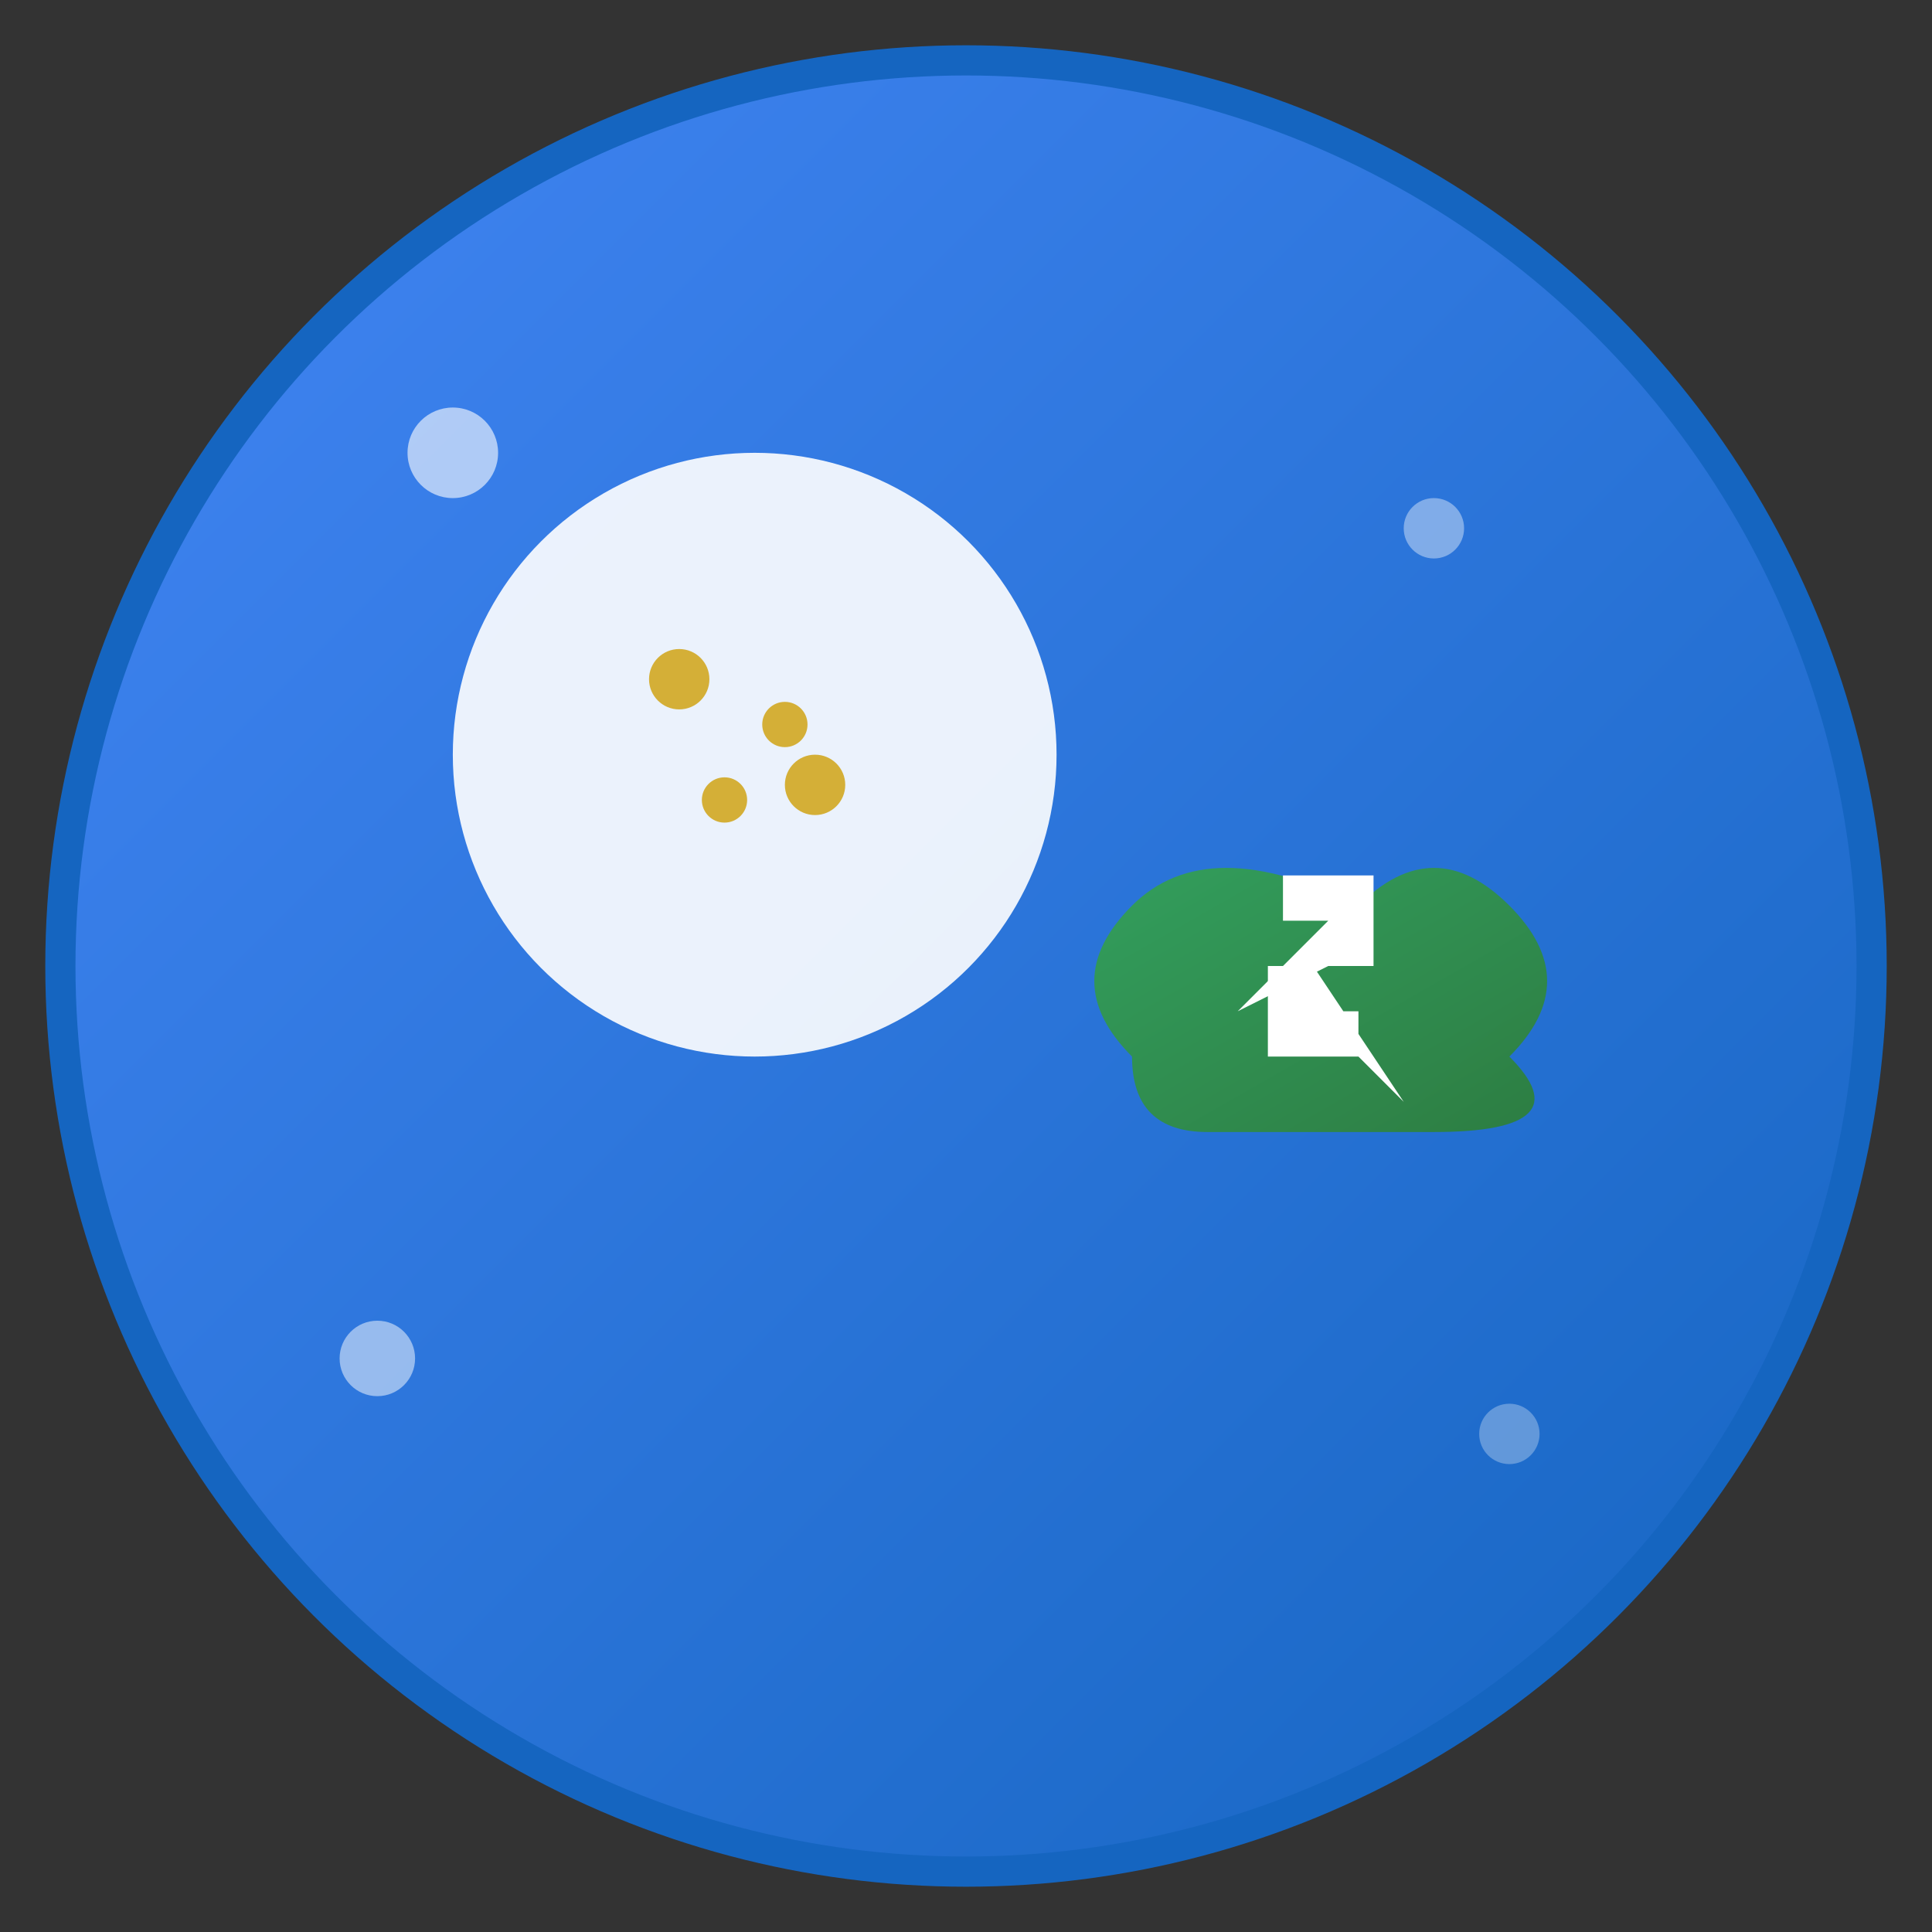<svg width="128" height="128" viewBox="0 0 128 128" xmlns="http://www.w3.org/2000/svg">
  <rect x="0" y="0" width="128" height="128" fill="#333333" stroke="none"/>
  <defs>
    <linearGradient id="cookieGradient" x1="0%" y1="0%" x2="100%" y2="100%">
      <stop offset="0%" style="stop-color:#4285F4;stop-opacity:1" />
      <stop offset="100%" style="stop-color:#1565C0;stop-opacity:1" />
    </linearGradient>
    <linearGradient id="cloudGradient" x1="0%" y1="0%" x2="100%" y2="100%">
      <stop offset="0%" style="stop-color:#34A853;stop-opacity:1" />
      <stop offset="100%" style="stop-color:#2E7D32;stop-opacity:1" />
    </linearGradient>
  </defs>
  
  <!-- 背景圆形 -->
  <circle cx="64" cy="64" r="60" fill="url(#cookieGradient)" stroke="#1565C0" stroke-width="2"/>
  
  <!-- Cookie图标 -->
  <circle cx="50" cy="50" r="20" fill="#FFF" opacity="0.9"/>
  <circle cx="45" cy="45" r="2" fill="#D4AF37"/>
  <circle cx="52" cy="48" r="1.5" fill="#D4AF37"/>
  <circle cx="48" cy="53" r="1.5" fill="#D4AF37"/>
  <circle cx="54" cy="52" r="2" fill="#D4AF37"/>
  
  <!-- 云同步图标 -->
  <path d="M75 70 Q70 65 75 60 Q80 55 90 60 Q95 55 100 60 Q105 65 100 70 Q105 75 95 75 L80 75 Q75 75 75 70 Z" 
        fill="url(#cloudGradient)" opacity="0.9"/>
  
  <!-- 同步箭头 -->
  <path d="M82 67 L88 61 L85 61 L85 58 L91 58 L91 64 L88 64 Z" fill="#FFF"/>
  <path d="M93 73 L87 67 L90 67 L90 70 L84 70 L84 64 L87 64 Z" fill="#FFF"/>
  
  <!-- 装饰性光点 -->
  <circle cx="30" cy="30" r="3" fill="#FFF" opacity="0.6"/>
  <circle cx="95" cy="35" r="2" fill="#FFF" opacity="0.4"/>
  <circle cx="25" cy="90" r="2.5" fill="#FFF" opacity="0.5"/>
  <circle cx="100" cy="95" r="2" fill="#FFF" opacity="0.3"/>
</svg>